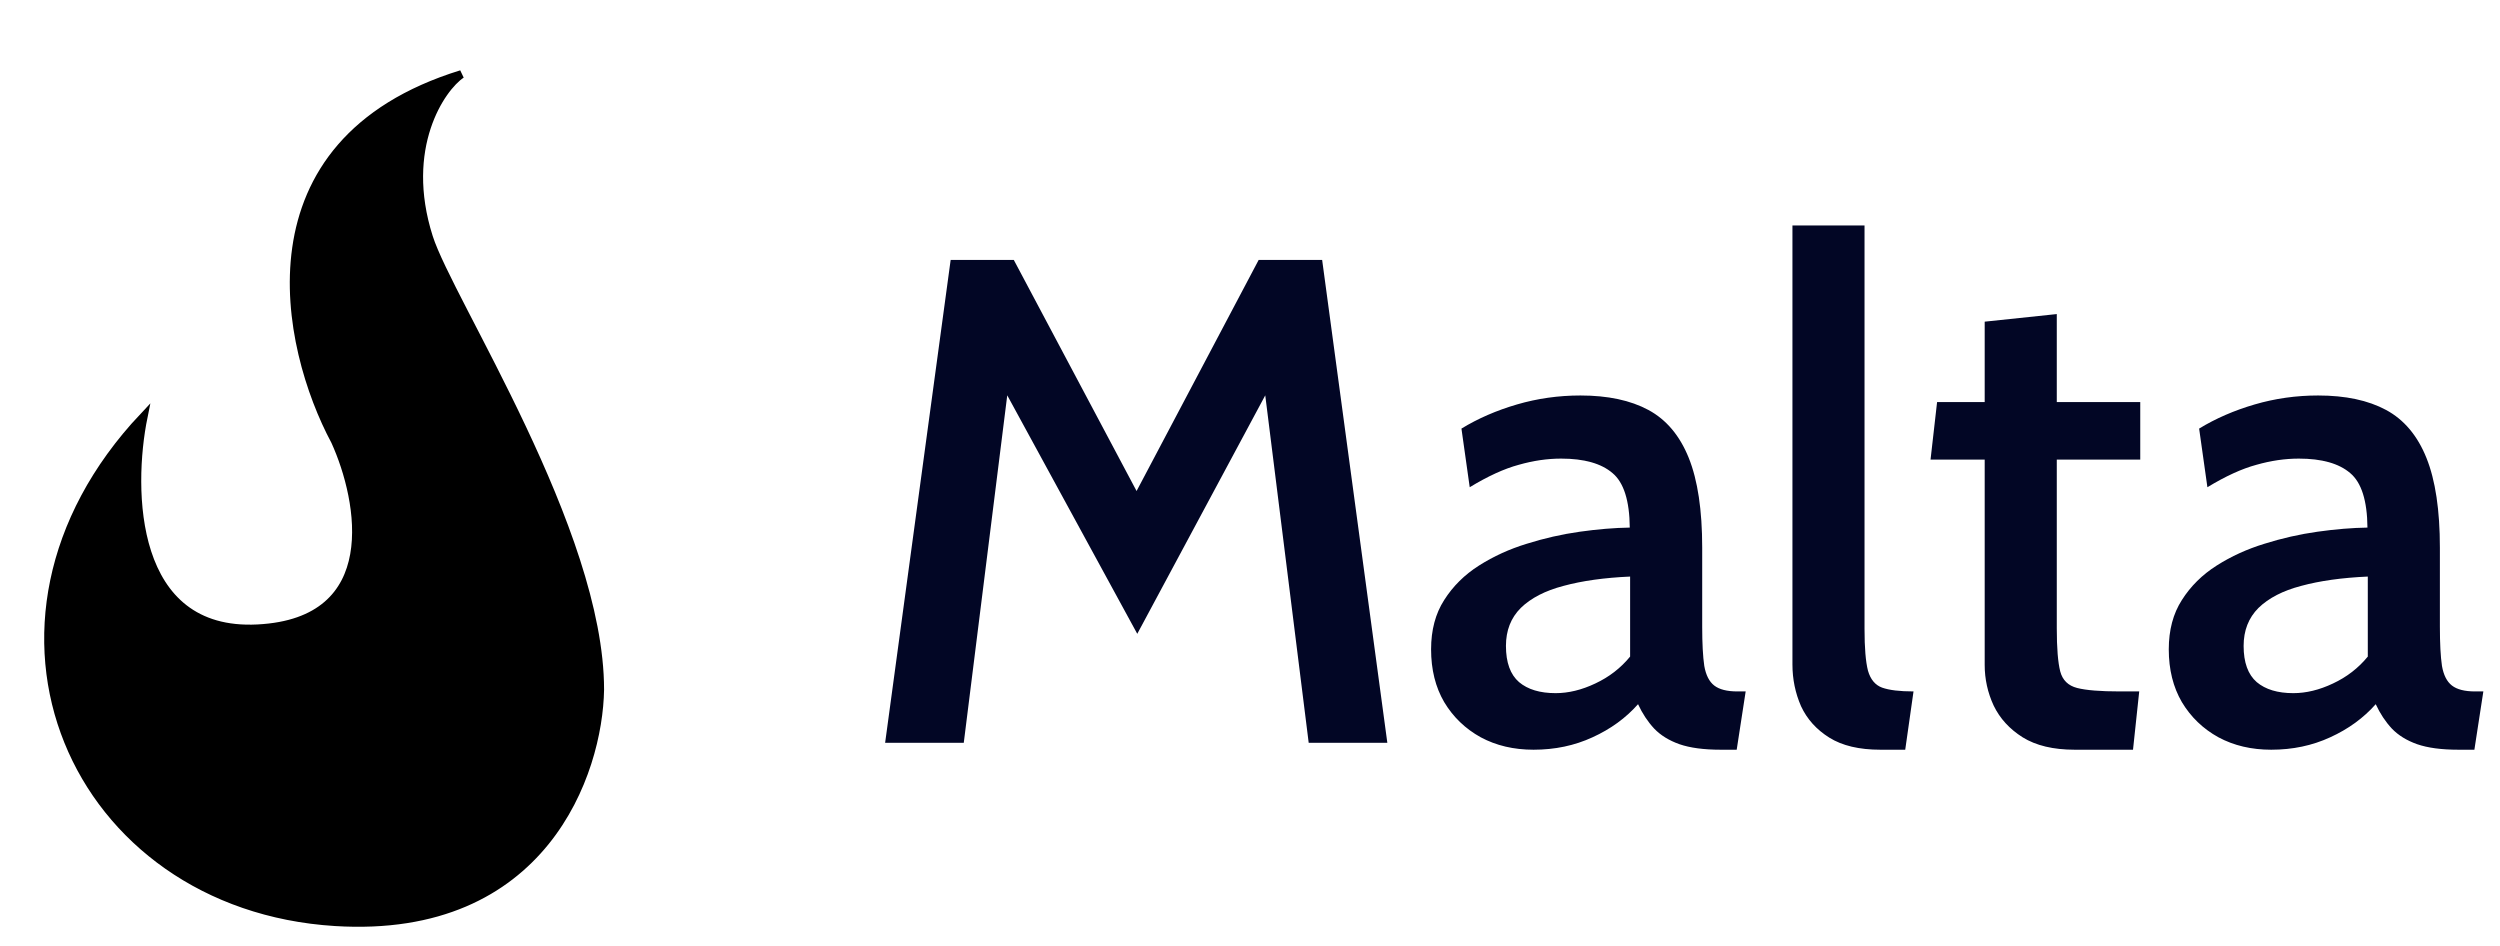 <svg width="259" height="98" viewBox="0 0 259 98" fill="none" xmlns="http://www.w3.org/2000/svg">
<g filter="url(#filter0_di_1112_940)">
<path d="M26.692 62.403C13.518 63.078 13.321 48.047 14.869 40.446C-5.399 61.98 7.691 91.115 34.714 92.804C56.333 94.155 62.019 77.322 62.16 68.736C62.16 52.269 46.537 28.504 44.426 21.868C41.47 12.578 45.693 6.386 47.804 4.978C24.834 12.072 29.507 33.268 34.714 42.98C37.529 49.173 39.866 61.727 26.692 62.403Z" fill="black"/>
<path d="M26.692 62.403C13.518 63.078 13.321 48.047 14.869 40.446C-5.399 61.98 7.691 91.115 34.714 92.804C56.333 94.155 62.019 77.322 62.16 68.736C62.16 52.269 46.537 28.504 44.426 21.868C41.47 12.578 45.693 6.386 47.804 4.978C24.834 12.072 29.507 33.268 34.714 42.98C37.529 49.173 39.866 61.727 26.692 62.403Z" stroke="black" stroke-width="0.844"/>
</g>
<path d="M91.699 76.956L98.488 26.928H105.028L117.749 50.87L130.399 26.928H136.974L143.728 76.956H135.581L130.649 37.505L132.722 37.898L117.821 65.664L102.705 37.934L104.778 37.541L99.846 76.956H91.699ZM158.874 77.671C156.825 77.671 155.003 77.242 153.407 76.384C151.811 75.503 150.548 74.288 149.619 72.739C148.714 71.191 148.261 69.368 148.261 67.272C148.261 65.271 148.714 63.568 149.619 62.162C150.524 60.733 151.727 59.541 153.228 58.589C154.729 57.636 156.373 56.885 158.16 56.337C159.97 55.766 161.804 55.349 163.663 55.087C165.521 54.825 167.248 54.682 168.844 54.658C168.82 51.871 168.225 49.989 167.057 49.012C165.89 48.011 164.115 47.511 161.733 47.511C160.304 47.511 158.839 47.725 157.338 48.154C155.837 48.559 154.145 49.333 152.263 50.477L151.406 44.402C153.121 43.354 155.039 42.52 157.159 41.901C159.279 41.281 161.471 40.972 163.734 40.972C166.569 40.972 168.916 41.472 170.774 42.472C172.632 43.473 174.026 45.129 174.955 47.44C175.884 49.75 176.348 52.847 176.348 56.73V64.949C176.348 66.665 176.42 68.011 176.563 68.987C176.73 69.94 177.075 70.619 177.599 71.024C178.123 71.429 178.921 71.632 179.993 71.632H180.851L179.922 77.671H178.278C176.515 77.671 175.086 77.48 173.99 77.099C172.918 76.718 172.048 76.182 171.381 75.491C170.714 74.776 170.154 73.93 169.702 72.954C168.439 74.383 166.867 75.527 164.985 76.384C163.127 77.242 161.09 77.671 158.874 77.671ZM161.161 71.81C162.495 71.81 163.865 71.477 165.271 70.81C166.7 70.143 167.903 69.214 168.88 68.022V59.732C166.212 59.851 163.913 60.173 161.983 60.697C160.077 61.197 158.6 61.96 157.552 62.984C156.528 64.008 156.016 65.319 156.016 66.915C156.016 68.63 156.468 69.881 157.373 70.667C158.279 71.429 159.541 71.81 161.161 71.81ZM194.809 77.671C192.617 77.671 190.854 77.254 189.52 76.42C188.186 75.586 187.21 74.502 186.59 73.168C185.995 71.81 185.697 70.369 185.697 68.844V23.355H193.165V65.164C193.165 67.117 193.284 68.558 193.523 69.488C193.785 70.393 194.273 70.977 194.988 71.239C195.726 71.501 196.81 71.632 198.24 71.632L197.382 77.671H194.809ZM214.941 77.671C212.725 77.671 210.927 77.242 209.545 76.384C208.187 75.527 207.186 74.431 206.543 73.097C205.924 71.763 205.614 70.357 205.614 68.88V47.618H200.004L200.683 41.651H205.614V33.325L213.083 32.538V41.651H221.73V47.618H213.083V65.092C213.083 67.141 213.202 68.63 213.44 69.559C213.678 70.464 214.262 71.036 215.191 71.274C216.12 71.513 217.597 71.632 219.622 71.632H221.623L220.98 77.671H214.941ZM235.298 77.671C233.249 77.671 231.427 77.242 229.831 76.384C228.235 75.503 226.972 74.288 226.043 72.739C225.138 71.191 224.685 69.368 224.685 67.272C224.685 65.271 225.138 63.568 226.043 62.162C226.948 60.733 228.151 59.541 229.652 58.589C231.153 57.636 232.797 56.885 234.584 56.337C236.394 55.766 238.228 55.349 240.087 55.087C241.945 54.825 243.672 54.682 245.268 54.658C245.244 51.871 244.649 49.989 243.481 49.012C242.314 48.011 240.539 47.511 238.157 47.511C236.728 47.511 235.263 47.725 233.762 48.154C232.261 48.559 230.569 49.333 228.687 50.477L227.83 44.402C229.545 43.354 231.463 42.52 233.583 41.901C235.703 41.281 237.895 40.972 240.158 40.972C242.993 40.972 245.34 41.472 247.198 42.472C249.056 43.473 250.45 45.129 251.379 47.44C252.308 49.75 252.772 52.847 252.772 56.73V64.949C252.772 66.665 252.844 68.011 252.987 68.987C253.153 69.94 253.499 70.619 254.023 71.024C254.547 71.429 255.345 71.632 256.417 71.632H257.275L256.346 77.671H254.702C252.939 77.671 251.51 77.48 250.414 77.099C249.342 76.718 248.472 76.182 247.805 75.491C247.138 74.776 246.578 73.93 246.126 72.954C244.863 74.383 243.291 75.527 241.409 76.384C239.551 77.242 237.514 77.671 235.298 77.671ZM237.585 71.81C238.919 71.81 240.289 71.477 241.695 70.81C243.124 70.143 244.327 69.214 245.304 68.022V59.732C242.636 59.851 240.337 60.173 238.407 60.697C236.501 61.197 235.024 61.96 233.976 62.984C232.952 64.008 232.439 65.319 232.439 66.915C232.439 68.63 232.892 69.881 233.797 70.667C234.703 71.429 235.965 71.81 237.585 71.81Z" fill="#020625"/>
<defs>
<filter id="filter0_di_1112_940" x="0.51" y="0.507" width="66.14" height="96.864" filterUnits="userSpaceOnUse" color-interpolation-filters="sRGB">
<feFlood flood-opacity="0" result="BackgroundImageFix"/>
<feColorMatrix in="SourceAlpha" type="matrix" values="0 0 0 0 0 0 0 0 0 0 0 0 0 0 0 0 0 0 127 0" result="hardAlpha"/>
<feOffset/>
<feGaussianBlur stdDeviation="2.034"/>
<feComposite in2="hardAlpha" operator="out"/>
<feColorMatrix type="matrix" values="0 0 0 0 0.941 0 0 0 0 0.467 0 0 0 0 0.22 0 0 0 0.35 0"/>
<feBlend mode="normal" in2="BackgroundImageFix" result="effect1_dropShadow_1112_940"/>
<feBlend mode="normal" in="SourceGraphic" in2="effect1_dropShadow_1112_940" result="shape"/>
<feColorMatrix in="SourceAlpha" type="matrix" values="0 0 0 0 0 0 0 0 0 0 0 0 0 0 0 0 0 0 127 0" result="hardAlpha"/>
<feOffset dy="2.712"/>
<feGaussianBlur stdDeviation="1.356"/>
<feComposite in2="hardAlpha" operator="arithmetic" k2="-1" k3="1"/>
<feColorMatrix type="matrix" values="0 0 0 0 0 0 0 0 0 0 0 0 0 0 0 0 0 0 0.14 0"/>
<feBlend mode="normal" in2="shape" result="effect2_innerShadow_1112_940"/>
</filter>
</defs>
</svg>
